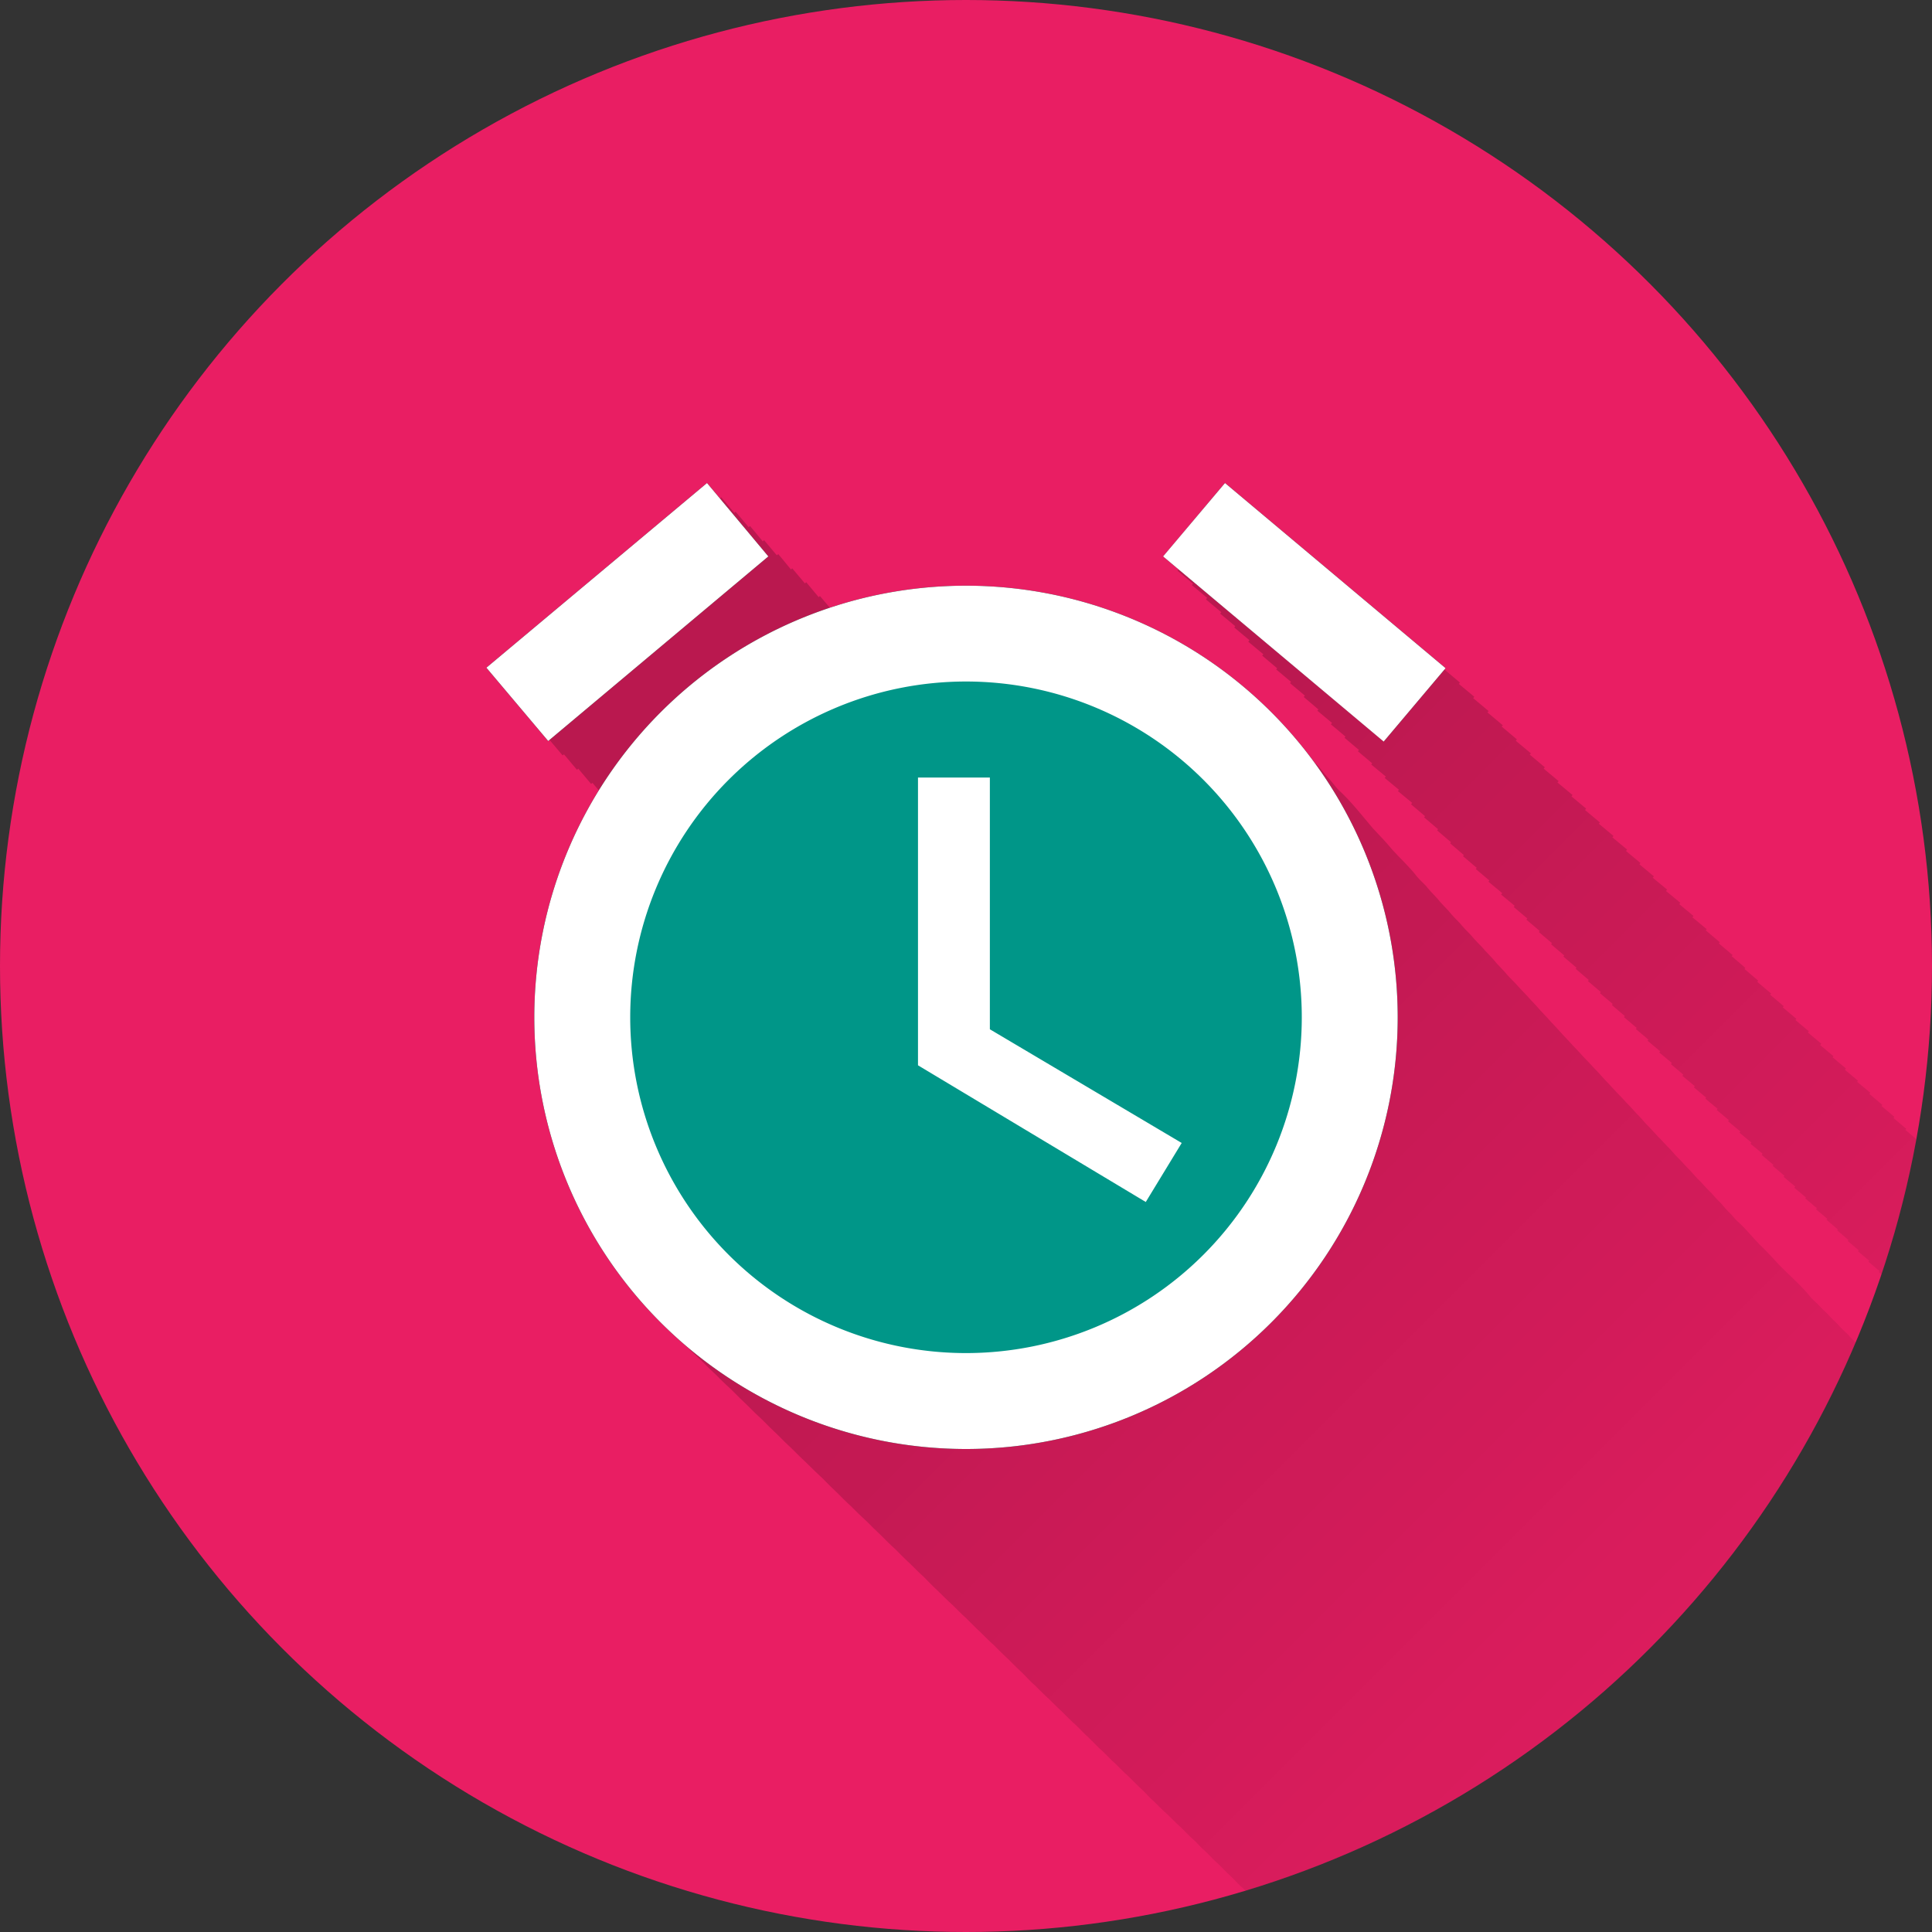<?xml version="1.0" encoding="UTF-8" standalone="no"?>
<!-- Created with Inkscape (http://www.inkscape.org/) -->

<svg
   xmlns:dc="http://purl.org/dc/elements/1.1/"
   xmlns:cc="http://creativecommons.org/ns#"
   xmlns:rdf="http://www.w3.org/1999/02/22-rdf-syntax-ns#"
   xmlns:svg="http://www.w3.org/2000/svg"
   xmlns="http://www.w3.org/2000/svg"
   xmlns:xlink="http://www.w3.org/1999/xlink"
   xmlns:sodipodi="http://sodipodi.sourceforge.net/DTD/sodipodi-0.dtd"
   xmlns:inkscape="http://www.inkscape.org/namespaces/inkscape"
   sodipodi:docname="Wecker2.svg"
   inkscape:version="0.91 r13725"
   version="1.1"
   id="svg2"
   viewBox="0 0 20 20"
   height="5.644mm"
   width="5.644mm"
   inkscape:export-filename="/home/juergen/Projekte/Android/Android_Studio/Baumann_Theme/theme/src/main/assets/icons/res/drawable-xxhdpi/a044.png"
   inkscape:export-xdpi="648"
   inkscape:export-ydpi="648">
  <rect x="0" y="0" width="20" height="20" fill="#333333" stroke="none"/>
  <sodipodi:namedview
     inkscape:snap-to-guides="false"
     inkscape:snap-grids="false"
     inkscape:window-maximized="1"
     inkscape:window-y="24"
     inkscape:window-x="0"
     inkscape:window-height="744"
     inkscape:window-width="1366"
     inkscape:guide-bbox="true"
     showguides="true"
     fit-margin-bottom="0"
     fit-margin-right="0"
     fit-margin-left="0"
     fit-margin-top="0"
     showgrid="false"
     inkscape:current-layer="layer2"
     inkscape:document-units="px"
     inkscape:cy="10.00362"
     inkscape:cx="0.35753026"
     inkscape:zoom="15.839192"
     inkscape:pageshadow="2"
     inkscape:pageopacity="0.0"
     borderopacity="1.0"
     bordercolor="#666666"
     pagecolor="#ffffff"
     id="base">
    <inkscape:grid
       id="grid4138"
       type="xygrid" />
    <sodipodi:guide
       id="guide4140"
       orientation="0,1"
       position="10,18" />
    <sodipodi:guide
       id="guide4142"
       orientation="0,1"
       position="10,2" />
    <sodipodi:guide
       id="guide4144"
       orientation="1,0"
       position="2,10" />
    <sodipodi:guide
       id="guide4148"
       orientation="-20,0"
       position="20,0" />
    <sodipodi:guide
       id="guide4150"
       orientation="0,-20"
       position="20,20" />
    <sodipodi:guide
       id="guide4152"
       orientation="20,0"
       position="0,20" />
    <sodipodi:guide
       id="guide4154"
       orientation="1,0"
       position="18,10" />
    <sodipodi:guide
       id="guide4156"
       orientation="-0.707,0.707"
       position="10,10" />
    <sodipodi:guide
       id="guide4158"
       orientation="0.707,0.707"
       position="10,10" />
    <sodipodi:guide
       id="guide4160"
       orientation="1,0"
       position="4,10" />
    <sodipodi:guide
       id="guide4162"
       orientation="1,0"
       position="16,10" />
    <sodipodi:guide
       id="guide4164"
       orientation="0,1"
       position="10,16" />
    <sodipodi:guide
       id="guide4166"
       orientation="0,1"
       position="10,4" />
    <sodipodi:guide
       id="guide4168"
       orientation="0,1"
       position="10,15" />
    <sodipodi:guide
       id="guide4170"
       orientation="0,1"
       position="10,5" />
    <sodipodi:guide
       id="guide4172"
       orientation="1,0"
       position="5,10" />
    <sodipodi:guide
       id="guide4174"
       orientation="1,0"
       position="15,10" />
  </sodipodi:namedview>
  <defs
     id="defs4">
    <linearGradient
       inkscape:collect="always"
       id="linearGradient6108">
      <stop
         style="stop-color:#000000;stop-opacity:1;"
         offset="0"
         id="stop6110" />
      <stop
         style="stop-color:#000000;stop-opacity:0;"
         offset="1"
         id="stop6112" />
    </linearGradient>
    <clipPath
       clipPathUnits="userSpaceOnUse"
       id="clipPath12478">
      <circle
         style="opacity:1;fill:#2196f3;fill-opacity:1;stroke:none;stroke-width:0.051;stroke-miterlimit:4;stroke-dasharray:none;stroke-opacity:1"
         id="circle12480"
         cx="10"
         cy="10"
         r="10" />
    </clipPath>
    <clipPath
       id="clipPath5790"
       clipPathUnits="userSpaceOnUse">
      <circle
         inkscape:export-ydpi="648"
         inkscape:export-xdpi="648"
         inkscape:export-filename="/home/juergen/path4136.png"
         style="opacity:1;fill:#2196f3;fill-opacity:1;stroke:none;stroke-width:0.051;stroke-miterlimit:4;stroke-dasharray:none;stroke-opacity:1"
         id="circle5792"
         cx="10"
         cy="10"
         r="10" />
    </clipPath>
    <clipPath
       clipPathUnits="userSpaceOnUse"
       id="clipPath5055">
      <circle
         inkscape:export-ydpi="648"
         inkscape:export-xdpi="648"
         inkscape:export-filename="/home/juergen/path4136.png"
         style="opacity:1;fill:#2196f3;fill-opacity:1;stroke:none;stroke-width:0.051;stroke-miterlimit:4;stroke-dasharray:none;stroke-opacity:1"
         id="circle5057"
         cx="10"
         cy="10"
         r="10" />
    </clipPath>
    <clipPath
       id="clipPath5119"
       clipPathUnits="userSpaceOnUse">
      <circle
         inkscape:export-ydpi="648"
         inkscape:export-xdpi="648"
         inkscape:export-filename="/home/juergen/Schreibtisch/path4136.png"
         style="opacity:1;fill:#2196f3;fill-opacity:1;stroke:none;stroke-width:0.051;stroke-miterlimit:4;stroke-dasharray:none;stroke-opacity:1"
         id="circle5121"
         cx="10"
         cy="10"
         r="10" />
    </clipPath>
    <clipPath
       clipPathUnits="userSpaceOnUse"
       id="clipPath6096">
      <circle
         inkscape:export-ydpi="648"
         inkscape:export-xdpi="648"
         inkscape:export-filename="/home/juergen/Schreibtisch/path4136.png"
         style="opacity:1;fill:#2196f3;fill-opacity:1;stroke:none;stroke-width:0.051;stroke-miterlimit:4;stroke-dasharray:none;stroke-opacity:1"
         id="circle6098"
         cx="10"
         cy="10"
         r="10" />
    </clipPath>
    <clipPath
       id="clipPath5070"
       clipPathUnits="userSpaceOnUse">
      <circle
         inkscape:export-ydpi="648"
         inkscape:export-xdpi="648"
         inkscape:export-filename="/home/juergen/Schreibtisch/path4136.png"
         style="opacity:1;fill:#2196f3;fill-opacity:1;stroke:none;stroke-width:0.051;stroke-miterlimit:4;stroke-dasharray:none;stroke-opacity:1"
         id="circle5072"
         cx="10"
         cy="10"
         r="10" />
    </clipPath>
    <linearGradient
       inkscape:collect="always"
       xlink:href="#linearGradient6108"
       id="linearGradient6114"
       x1="10"
       y1="10"
       x2="20"
       y2="20"
       gradientUnits="userSpaceOnUse" />
    <clipPath
       clipPathUnits="userSpaceOnUse"
       id="clipPath6119">
      <circle
         inkscape:export-ydpi="648"
         inkscape:export-xdpi="648"
         inkscape:export-filename="/home/juergen/Schreibtisch/path4136.png"
         style="display:inline;opacity:1;fill:#2196f3;fill-opacity:1;stroke:none;stroke-width:0.051;stroke-miterlimit:4;stroke-dasharray:none;stroke-opacity:1"
         id="circle6121"
         cx="10"
         cy="10"
         r="10" />
    </clipPath>
  </defs>
  <g
     style="display:inline"
     transform="translate(1058.143,-861.934)"
     id="layer1"
     inkscape:groupmode="layer"
     inkscape:label="Hintergrund">
    <circle
       r="10"
       cy="871.934"
       cx="-1048.143"
       id="path4136"
       style="opacity:1;fill:#e91e63;fill-opacity:1;stroke:none;stroke-width:0.051;stroke-miterlimit:4;stroke-dasharray:none;stroke-opacity:1"
       inkscape:export-filename="/home/juergen/Schreibtisch/path4136.png"
       inkscape:export-xdpi="648"
       inkscape:export-ydpi="648" />
  </g>
  <g
     inkscape:label="Icon"
     id="layer2"
     inkscape:groupmode="layer"
     style="display:inline;opacity:1">
    <path
       style="fill:none"
       inkscape:connector-curvature="0"
       id="path4"
       d="m 4,4.033 12,0 0,11.933 -12,0 z" />
    <path
       d="m 19,19.033 12,0 0,11.933 -12,0 z"
       id="path9754"
       inkscape:connector-curvature="0"
       style="fill:none" />
    <path
       inkscape:connector-curvature="0"
       d="m 10,14.007 a 3.476,3.476 0 0 1 -3.476,-3.476 3.476,3.476 0 0 1 3.476,-3.476 3.476,3.476 0 0 1 3.476,3.476 3.476,3.476 0 0 1 -3.476,3.476 m 0,-7.944 A 4.469,4.469 0 0 0 5.531,10.531 4.469,4.469 0 0 0 10,15 4.469,4.469 0 0 0 14.469,10.531 4.469,4.469 0 0 0 10,6.063 m 0.248,1.986 -0.745,0 0,2.979 2.358,1.415 0.372,-0.611 -1.986,-1.177 0,-2.607 M 7.954,5.76 7.319,5 5.035,6.912 5.675,7.671 7.954,5.76 M 14.965,6.917 12.681,5 12.041,5.76 14.325,7.676 14.965,6.917 Z"
       id="path5209"
       style="" />
    <path
       d="M 7.467 5.148 L 5.184 7.061 L 5.824 7.82 L 5.838 7.809 L 5.973 7.969 L 5.986 7.957 L 6.119 8.115 L 6.133 8.104 L 6.266 8.262 L 6.279 8.25 L 6.363 8.35 C 5.929 9.056 5.688 9.869 5.693 10.711 C 5.698 11.982 6.241 13.121 7.1 13.93 C 7.151 13.983 7.205 14.033 7.26 14.084 C 7.311 14.137 7.364 14.188 7.418 14.238 C 7.471 14.293 7.526 14.344 7.582 14.396 C 7.634 14.45 7.686 14.5 7.74 14.551 C 7.79 14.602 7.84 14.651 7.893 14.699 C 7.944 14.751 7.995 14.802 8.049 14.852 C 8.099 14.903 8.15 14.953 8.203 15.002 C 8.254 15.053 8.304 15.103 8.357 15.152 C 8.408 15.203 8.459 15.252 8.512 15.301 C 8.563 15.353 8.614 15.405 8.668 15.455 C 8.715 15.502 8.761 15.549 8.811 15.594 C 8.865 15.649 8.919 15.702 8.977 15.754 C 9.022 15.799 9.066 15.844 9.113 15.887 C 9.164 15.938 9.214 15.989 9.268 16.037 C 9.318 16.087 9.367 16.138 9.42 16.186 C 9.466 16.231 9.51 16.277 9.559 16.32 C 9.609 16.37 9.656 16.421 9.709 16.469 C 9.759 16.518 9.808 16.568 9.861 16.615 C 9.908 16.661 9.953 16.708 10.002 16.752 C 10.05 16.799 10.096 16.848 10.146 16.893 C 10.195 16.94 10.24 16.988 10.291 17.033 C 10.339 17.08 10.384 17.128 10.434 17.172 C 10.481 17.218 10.526 17.266 10.576 17.311 C 10.623 17.356 10.665 17.406 10.715 17.449 C 10.764 17.496 10.81 17.545 10.861 17.59 C 10.905 17.632 10.946 17.676 10.992 17.717 C 11.042 17.765 11.088 17.816 11.141 17.861 C 11.184 17.902 11.223 17.947 11.268 17.986 C 11.316 18.032 11.36 18.081 11.41 18.125 C 11.458 18.17 11.501 18.219 11.551 18.262 C 11.595 18.304 11.635 18.349 11.682 18.389 C 11.727 18.432 11.769 18.478 11.816 18.52 C 11.861 18.561 11.899 18.609 11.945 18.648 C 11.994 18.694 12.039 18.744 12.09 18.787 C 12.132 18.826 12.169 18.869 12.213 18.906 C 12.261 18.951 12.303 19.001 12.354 19.043 C 12.395 19.081 12.431 19.125 12.475 19.162 C 12.521 19.205 12.561 19.252 12.609 19.293 C 12.654 19.334 12.692 19.381 12.738 19.42 C 12.782 19.46 12.819 19.507 12.865 19.545 C 12.909 19.585 12.947 19.63 12.992 19.668 C 12.999 19.674 13.006 19.681 13.014 19.688 C 13.014 19.688 13.014 19.689 13.014 19.689 C 13.026 19.704 13.042 19.714 13.055 19.729 C 13.076 19.747 13.095 19.773 13.117 19.791 C 13.117 19.791 13.119 19.791 13.119 19.791 C 13.119 19.791 13.121 19.793 13.121 19.793 C 13.124 19.795 13.126 19.798 13.129 19.801 C 13.169 19.848 13.217 19.887 13.26 19.932 C 13.296 19.973 13.339 20.007 13.377 20.047 C 13.416 20.092 13.463 20.131 13.504 20.174 C 13.54 20.215 13.585 20.249 13.623 20.289 C 13.663 20.334 13.708 20.373 13.75 20.416 C 13.785 20.456 13.826 20.489 13.863 20.527 C 13.902 20.571 13.947 20.61 13.988 20.652 C 14.025 20.693 14.069 20.728 14.107 20.768 C 14.143 20.807 14.182 20.841 14.219 20.879 C 14.257 20.922 14.301 20.959 14.342 21 C 14.377 21.039 14.416 21.074 14.453 21.111 C 14.491 21.153 14.535 21.189 14.574 21.229 C 14.609 21.266 14.646 21.3 14.682 21.336 C 14.718 21.375 14.757 21.411 14.795 21.449 C 14.832 21.49 14.873 21.527 14.912 21.566 C 14.948 21.605 14.988 21.639 15.025 21.676 C 15.059 21.712 15.095 21.746 15.131 21.781 C 15.168 21.821 15.207 21.858 15.246 21.896 C 15.28 21.932 15.317 21.964 15.352 21.998 C 15.388 22.037 15.426 22.074 15.465 22.111 C 15.498 22.146 15.532 22.179 15.566 22.213 C 15.601 22.25 15.637 22.285 15.674 22.32 C 15.712 22.36 15.751 22.398 15.791 22.436 C 15.82 22.465 15.849 22.493 15.879 22.521 C 15.917 22.561 15.955 22.599 15.994 22.637 C 16.029 22.672 16.064 22.706 16.1 22.74 C 16.132 22.773 16.162 22.806 16.195 22.838 C 16.229 22.872 16.262 22.905 16.297 22.938 C 16.333 22.974 16.367 23.01 16.404 23.045 C 16.437 23.078 16.47 23.111 16.504 23.143 C 16.534 23.173 16.563 23.203 16.594 23.232 C 16.63 23.269 16.665 23.307 16.703 23.342 C 16.736 23.374 16.767 23.408 16.801 23.439 C 16.833 23.471 16.865 23.503 16.898 23.533 C 16.929 23.563 16.957 23.596 16.988 23.625 C 17.022 23.658 17.055 23.693 17.09 23.725 C 17.12 23.753 17.147 23.785 17.178 23.812 C 17.21 23.844 17.24 23.878 17.273 23.908 C 17.305 23.938 17.333 23.971 17.365 24 C 17.397 24.031 17.426 24.064 17.459 24.094 C 17.492 24.125 17.521 24.159 17.555 24.189 C 17.584 24.217 17.61 24.248 17.641 24.275 C 17.673 24.306 17.702 24.339 17.736 24.369 C 17.748 24.382 17.761 24.394 17.773 24.406 C 17.805 24.442 17.84 24.475 17.873 24.51 C 17.875 24.512 17.877 24.515 17.879 24.518 C 17.903 24.543 17.929 24.565 17.953 24.59 C 17.98 24.621 18.011 24.648 18.039 24.678 C 18.065 24.707 18.094 24.733 18.121 24.762 C 18.149 24.792 18.18 24.82 18.209 24.85 C 18.232 24.875 18.256 24.897 18.279 24.922 C 18.309 24.955 18.342 24.985 18.373 25.018 C 18.397 25.043 18.423 25.067 18.447 25.092 C 18.472 25.119 18.499 25.145 18.525 25.172 C 18.551 25.199 18.577 25.225 18.604 25.252 C 18.629 25.279 18.655 25.305 18.682 25.332 C 18.706 25.359 18.732 25.384 18.758 25.41 C 18.785 25.439 18.812 25.466 18.84 25.494 C 18.86 25.516 18.881 25.536 18.902 25.557 C 18.931 25.587 18.959 25.617 18.988 25.646 C 19.011 25.67 19.034 25.692 19.057 25.715 C 19.081 25.74 19.104 25.765 19.129 25.789 C 19.153 25.814 19.176 25.839 19.201 25.863 C 19.227 25.889 19.251 25.916 19.277 25.941 C 19.299 25.963 19.32 25.986 19.342 26.008 C 19.365 26.031 19.388 26.055 19.412 26.078 C 19.435 26.101 19.457 26.126 19.48 26.148 C 19.506 26.174 19.529 26.2 19.555 26.225 C 19.575 26.244 19.593 26.266 19.613 26.285 C 19.637 26.308 19.658 26.333 19.682 26.355 C 19.704 26.378 19.725 26.402 19.748 26.424 C 19.772 26.447 19.794 26.473 19.818 26.496 C 19.828 26.507 19.838 26.517 19.848 26.527 C 19.865 26.547 19.887 26.566 19.904 26.586 C 19.925 26.61 19.949 26.632 19.971 26.656 C 19.973 26.659 19.974 26.662 19.977 26.664 C 19.988 26.677 20.002 26.688 20.014 26.701 C 20.035 26.725 20.057 26.748 20.078 26.771 C 20.098 26.794 20.12 26.814 20.141 26.836 C 20.157 26.854 20.173 26.871 20.189 26.889 C 20.21 26.911 20.231 26.933 20.252 26.955 C 20.266 26.971 20.282 26.985 20.297 27 C 20.315 27.02 20.333 27.039 20.352 27.059 C 20.369 27.077 20.385 27.097 20.402 27.115 C 20.419 27.134 20.436 27.152 20.453 27.17 C 20.472 27.191 20.492 27.21 20.512 27.23 C 20.526 27.246 20.54 27.26 20.555 27.275 C 20.574 27.296 20.592 27.316 20.611 27.336 C 20.625 27.35 20.637 27.365 20.65 27.379 C 20.668 27.398 20.687 27.417 20.705 27.436 C 20.721 27.452 20.736 27.47 20.752 27.486 C 20.765 27.5 20.778 27.514 20.791 27.527 C 20.804 27.541 20.817 27.555 20.83 27.568 C 20.832 27.571 20.834 27.574 20.836 27.576 C 20.854 27.594 20.871 27.613 20.889 27.631 C 20.894 27.636 20.899 27.643 20.904 27.648 C 20.906 27.651 20.908 27.654 20.91 27.656 C 20.912 27.659 20.916 27.66 20.918 27.662 C 20.922 27.666 20.924 27.67 20.928 27.674 C 20.932 27.678 20.938 27.681 20.941 27.686 C 20.945 27.689 20.946 27.694 20.949 27.697 C 20.954 27.703 20.96 27.707 20.965 27.713 C 20.973 27.721 20.978 27.732 20.986 27.74 C 20.992 27.747 21 27.753 21.006 27.76 C 21.012 27.767 21.017 27.774 21.023 27.781 C 21.029 27.788 21.037 27.792 21.043 27.799 C 21.049 27.805 21.053 27.814 21.059 27.82 C 21.064 27.827 21.071 27.832 21.076 27.838 C 21.082 27.845 21.087 27.853 21.094 27.859 C 21.099 27.865 21.106 27.869 21.111 27.875 C 21.118 27.882 21.122 27.891 21.129 27.898 C 21.133 27.904 21.14 27.907 21.145 27.912 C 21.151 27.919 21.155 27.928 21.162 27.936 C 21.165 27.938 21.167 27.941 21.17 27.943 C 21.178 27.953 21.185 27.964 21.193 27.973 C 21.199 27.979 21.207 27.984 21.213 27.99 C 21.218 27.996 21.221 28.002 21.227 28.008 C 21.231 28.012 21.236 28.015 21.24 28.02 C 21.247 28.027 21.251 28.036 21.258 28.043 C 21.261 28.047 21.266 28.049 21.27 28.053 C 21.276 28.06 21.28 28.069 21.287 28.076 C 21.291 28.08 21.295 28.082 21.299 28.086 C 21.306 28.093 21.31 28.102 21.316 28.109 C 21.321 28.114 21.327 28.118 21.332 28.123 C 21.337 28.128 21.341 28.135 21.346 28.141 C 21.349 28.144 21.353 28.145 21.355 28.148 C 21.362 28.156 21.366 28.165 21.373 28.172 C 21.377 28.176 21.383 28.179 21.387 28.184 C 21.392 28.189 21.395 28.196 21.4 28.201 C 21.403 28.204 21.406 28.205 21.408 28.207 C 21.415 28.214 21.419 28.223 21.426 28.23 C 21.43 28.235 21.435 28.238 21.439 28.242 C 21.445 28.248 21.448 28.254 21.453 28.26 C 21.455 28.261 21.457 28.262 21.459 28.264 C 21.466 28.271 21.47 28.28 21.477 28.287 C 21.48 28.29 21.483 28.294 21.486 28.297 C 21.491 28.302 21.495 28.308 21.5 28.312 C 21.503 28.316 21.507 28.317 21.51 28.32 C 21.515 28.326 21.518 28.333 21.523 28.338 C 21.525 28.339 21.526 28.34 21.527 28.342 C 21.534 28.348 21.538 28.357 21.545 28.363 C 21.547 28.366 21.55 28.368 21.553 28.371 C 21.558 28.376 21.562 28.382 21.566 28.387 C 21.569 28.389 21.572 28.392 21.574 28.395 C 21.579 28.4 21.583 28.405 21.588 28.41 C 21.59 28.413 21.593 28.414 21.596 28.416 C 21.6 28.421 21.603 28.427 21.607 28.432 C 21.61 28.434 21.613 28.435 21.615 28.438 C 21.62 28.442 21.622 28.448 21.627 28.453 C 21.629 28.455 21.631 28.455 21.633 28.457 C 21.637 28.462 21.64 28.468 21.645 28.473 C 21.646 28.474 21.649 28.476 21.65 28.477 C 21.655 28.481 21.658 28.488 21.662 28.492 C 21.668 28.498 21.672 28.506 21.678 28.512 C 21.681 28.515 21.685 28.517 21.688 28.52 C 21.69 28.523 21.692 28.526 21.695 28.529 C 21.695 28.529 21.697 28.531 21.697 28.531 C 21.701 28.536 21.705 28.541 21.709 28.545 C 21.709 28.545 21.711 28.547 21.711 28.547 C 21.715 28.551 21.718 28.556 21.723 28.561 C 21.723 28.561 21.725 28.562 21.725 28.562 C 21.729 28.567 21.732 28.572 21.736 28.576 C 21.739 28.578 21.742 28.58 21.744 28.582 C 21.746 28.584 21.748 28.588 21.75 28.59 C 21.75 28.59 21.752 28.592 21.752 28.592 C 21.756 28.595 21.758 28.6 21.762 28.604 C 21.765 28.607 21.768 28.612 21.771 28.615 C 21.775 28.619 21.778 28.623 21.781 28.627 C 21.782 28.628 21.786 28.63 21.787 28.631 C 21.789 28.633 21.789 28.635 21.791 28.637 C 21.794 28.64 21.796 28.644 21.799 28.646 C 21.8 28.648 21.801 28.649 21.803 28.65 C 21.804 28.652 21.805 28.653 21.807 28.654 C 21.808 28.656 21.809 28.657 21.811 28.658 C 21.812 28.66 21.813 28.661 21.814 28.662 C 21.817 28.664 21.818 28.668 21.82 28.67 C 21.82 28.67 21.822 28.672 21.822 28.672 C 21.823 28.672 21.824 28.672 21.824 28.672 C 21.824 28.672 21.824 28.674 21.824 28.674 C 21.824 28.674 21.826 28.676 21.826 28.676 C 21.826 28.676 21.828 28.678 21.828 28.678 C 21.828 28.678 21.83 28.68 21.83 28.68 C 21.83 28.68 21.832 28.682 21.832 28.682 C 21.832 28.682 21.834 28.684 21.834 28.684 C 21.834 28.684 21.836 28.686 21.836 28.686 C 21.838 28.687 21.838 28.69 21.84 28.691 C 22.037 28.889 22.255 29.065 22.486 29.223 C 22.486 29.223 22.488 29.225 22.488 29.225 C 22.488 29.225 22.49 29.227 22.49 29.227 C 22.492 29.228 22.493 29.229 22.494 29.23 C 22.494 29.23 22.496 29.232 22.496 29.232 C 22.497 29.233 22.498 29.232 22.498 29.232 C 22.498 29.232 22.5 29.234 22.5 29.234 C 22.501 29.235 22.501 29.236 22.502 29.236 C 22.921 29.519 23.397 29.717 23.9 29.846 C 23.968 29.863 24.029 29.894 24.098 29.908 C 24.098 29.908 24.099 29.908 24.1 29.908 C 24.129 29.914 24.16 29.913 24.189 29.918 C 24.453 29.966 24.722 30 25 30 C 25.308 30 25.608 29.967 25.898 29.908 C 25.899 29.908 25.9 29.908 25.9 29.908 C 26.482 29.789 27.021 29.557 27.496 29.236 C 27.497 29.236 27.498 29.237 27.498 29.236 C 28.449 28.594 29.139 27.595 29.377 26.432 C 29.377 26.431 29.377 26.43 29.377 26.43 C 29.436 26.139 29.469 25.839 29.469 25.531 C 29.469 25.254 29.435 24.984 29.387 24.721 C 29.381 24.691 29.383 24.659 29.377 24.629 C 29.363 24.56 29.332 24.499 29.314 24.432 C 29.213 24.032 29.056 23.659 28.855 23.311 C 28.803 23.22 28.764 23.12 28.705 23.033 C 28.704 23.032 28.704 23.03 28.703 23.029 C 28.571 22.833 28.413 22.657 28.252 22.484 C 28.219 22.449 28.195 22.405 28.16 22.371 C 28.16 22.371 28.159 22.371 28.158 22.371 C 28.158 22.371 28.157 22.371 28.156 22.371 C 28.156 22.371 28.156 22.369 28.156 22.369 C 28.156 22.369 28.155 22.369 28.154 22.369 C 28.154 22.369 28.154 22.367 28.154 22.367 C 28.154 22.367 28.152 22.365 28.152 22.365 C 28.152 22.365 28.15 22.363 28.15 22.363 C 28.15 22.363 28.149 22.364 28.148 22.363 C 28.148 22.363 28.148 22.361 28.148 22.361 C 28.148 22.361 28.146 22.359 28.146 22.359 C 28.145 22.358 28.144 22.358 28.143 22.357 C 28.143 22.357 28.141 22.355 28.141 22.355 C 28.141 22.355 28.139 22.354 28.139 22.354 C 28.138 22.353 28.136 22.353 28.135 22.352 C 28.135 22.352 28.135 22.35 28.135 22.35 C 28.135 22.35 28.133 22.348 28.133 22.348 C 28.129 22.343 28.123 22.34 28.119 22.336 C 28.117 22.334 28.113 22.332 28.111 22.33 C 28.111 22.33 28.109 22.328 28.109 22.328 C 28.109 22.327 28.108 22.327 28.107 22.326 C 28.106 22.325 28.105 22.324 28.104 22.322 C 28.101 22.319 28.097 22.317 28.094 22.314 C 28.094 22.314 28.092 22.312 28.092 22.312 C 28.091 22.311 28.089 22.312 28.088 22.311 C 28.088 22.311 28.086 22.309 28.086 22.309 C 28.085 22.308 28.085 22.306 28.084 22.305 C 28.077 22.298 28.069 22.294 28.062 22.287 C 28.059 22.283 28.054 22.281 28.051 22.277 C 28.046 22.273 28.041 22.27 28.037 22.266 C 28.033 22.261 28.028 22.258 28.023 22.254 C 28.019 22.25 28.014 22.246 28.01 22.242 C 28.006 22.238 28 22.235 27.996 22.23 C 27.992 22.226 27.985 22.221 27.98 22.217 C 27.976 22.213 27.969 22.207 27.965 22.203 C 27.96 22.198 27.954 22.194 27.949 22.189 C 27.949 22.189 27.947 22.188 27.947 22.188 C 27.943 22.183 27.936 22.178 27.932 22.174 C 27.928 22.17 27.921 22.167 27.918 22.164 C 27.918 22.164 27.916 22.162 27.916 22.162 C 27.915 22.161 27.913 22.159 27.912 22.158 C 27.908 22.154 27.904 22.15 27.9 22.146 C 27.899 22.145 27.897 22.146 27.896 22.145 C 27.896 22.145 27.895 22.143 27.895 22.143 C 27.889 22.137 27.882 22.134 27.877 22.129 C 27.877 22.129 27.877 22.127 27.877 22.127 C 27.877 22.127 27.875 22.125 27.875 22.125 C 27.873 22.123 27.869 22.121 27.867 22.119 C 27.866 22.118 27.862 22.116 27.861 22.115 C 27.861 22.115 27.859 22.113 27.859 22.113 C 27.859 22.113 27.857 22.111 27.857 22.111 C 27.856 22.11 27.856 22.108 27.855 22.107 C 27.849 22.101 27.84 22.096 27.834 22.09 C 27.828 22.083 27.819 22.079 27.812 22.072 C 27.811 22.07 27.809 22.068 27.807 22.066 C 27.802 22.062 27.796 22.058 27.791 22.053 C 27.784 22.045 27.775 22.04 27.768 22.033 C 27.763 22.029 27.758 22.026 27.754 22.021 C 27.753 22.02 27.751 22.019 27.75 22.018 C 27.75 22.018 27.748 22.016 27.748 22.016 C 27.747 22.014 27.745 22.013 27.744 22.012 C 27.737 22.004 27.728 22 27.721 21.992 C 27.713 21.984 27.703 21.979 27.695 21.971 C 27.693 21.968 27.69 21.965 27.688 21.963 C 27.686 21.962 27.685 21.96 27.684 21.959 C 27.681 21.957 27.676 21.953 27.674 21.951 C 27.674 21.951 27.672 21.949 27.672 21.949 C 27.672 21.949 27.67 21.947 27.67 21.947 C 27.663 21.94 27.652 21.933 27.645 21.926 C 27.636 21.917 27.626 21.911 27.617 21.902 C 27.614 21.899 27.61 21.898 27.607 21.895 C 27.607 21.895 27.605 21.895 27.605 21.895 C 27.605 21.895 27.604 21.893 27.604 21.893 C 27.604 21.893 27.602 21.891 27.602 21.891 C 27.6 21.889 27.597 21.886 27.596 21.885 C 27.594 21.883 27.592 21.881 27.59 21.879 C 27.59 21.879 27.588 21.877 27.588 21.877 C 27.588 21.877 27.586 21.875 27.586 21.875 C 27.585 21.874 27.583 21.874 27.582 21.873 C 27.581 21.872 27.579 21.87 27.578 21.869 C 27.578 21.869 27.576 21.867 27.576 21.867 C 27.576 21.867 27.574 21.865 27.574 21.865 C 27.574 21.865 27.572 21.863 27.572 21.863 C 27.571 21.862 27.57 21.861 27.568 21.859 C 27.568 21.859 27.566 21.857 27.566 21.857 C 27.565 21.856 27.564 21.855 27.562 21.854 C 27.471 21.755 27.36 21.677 27.26 21.588 C 27.247 21.576 27.234 21.564 27.221 21.553 C 27.217 21.549 27.213 21.545 27.209 21.541 C 27.121 21.46 27.036 21.376 26.941 21.303 C 26.919 21.284 26.9 21.262 26.877 21.244 C 26.871 21.239 26.865 21.233 26.859 21.229 C 26.848 21.219 26.838 21.209 26.826 21.199 C 26.824 21.198 26.823 21.195 26.82 21.193 C 26.82 21.193 26.818 21.191 26.818 21.191 C 26.817 21.19 26.816 21.19 26.814 21.189 C 26.802 21.179 26.792 21.166 26.779 21.156 C 26.769 21.148 26.76 21.139 26.75 21.131 C 26.739 21.122 26.73 21.11 26.719 21.102 C 26.708 21.092 26.699 21.081 26.688 21.072 C 26.688 21.072 26.686 21.07 26.686 21.07 C 26.663 21.052 26.644 21.029 26.621 21.012 C 26.621 21.012 26.619 21.01 26.619 21.01 C 26.607 21.001 26.598 20.989 26.586 20.98 C 26.58 20.976 26.576 20.969 26.57 20.965 C 26.564 20.96 26.559 20.952 26.553 20.947 C 26.552 20.946 26.55 20.946 26.549 20.945 C 26.537 20.936 26.528 20.923 26.516 20.914 C 26.494 20.897 26.477 20.874 26.455 20.857 C 26.438 20.844 26.424 20.826 26.406 20.812 C 26.391 20.8 26.379 20.785 26.363 20.773 C 26.351 20.764 26.342 20.752 26.33 20.742 C 26.316 20.731 26.305 20.716 26.291 20.705 C 26.289 20.704 26.287 20.703 26.285 20.701 C 26.271 20.69 26.259 20.675 26.244 20.664 C 26.232 20.654 26.22 20.641 26.207 20.631 C 26.193 20.619 26.18 20.601 26.166 20.59 C 26.15 20.576 26.136 20.56 26.119 20.547 C 26.106 20.536 26.094 20.523 26.08 20.512 C 26.063 20.498 26.049 20.481 26.031 20.467 C 26.018 20.456 26.008 20.442 25.994 20.432 C 25.976 20.417 25.962 20.398 25.943 20.383 C 25.927 20.369 25.913 20.355 25.896 20.342 C 25.882 20.33 25.87 20.315 25.855 20.303 C 25.836 20.286 25.819 20.268 25.799 20.252 C 25.785 20.24 25.774 20.226 25.76 20.215 C 25.741 20.199 25.726 20.181 25.707 20.166 C 25.69 20.152 25.675 20.135 25.658 20.121 C 25.642 20.108 25.629 20.091 25.613 20.078 C 25.594 20.061 25.576 20.044 25.557 20.027 C 25.539 20.012 25.524 19.995 25.506 19.98 C 25.486 19.963 25.469 19.944 25.449 19.928 C 25.435 19.915 25.421 19.901 25.406 19.889 C 25.387 19.871 25.369 19.853 25.35 19.836 C 25.331 19.819 25.314 19.802 25.295 19.785 C 25.275 19.767 25.255 19.748 25.234 19.73 C 25.219 19.717 25.205 19.701 25.189 19.688 C 25.169 19.669 25.15 19.649 25.129 19.631 C 25.11 19.613 25.092 19.595 25.072 19.578 C 25.053 19.56 25.033 19.543 25.014 19.525 C 24.994 19.507 24.977 19.488 24.957 19.471 C 24.938 19.453 24.918 19.436 24.898 19.418 C 24.877 19.398 24.856 19.377 24.834 19.357 C 24.815 19.34 24.796 19.324 24.777 19.307 C 24.757 19.287 24.737 19.269 24.717 19.25 C 24.695 19.23 24.674 19.209 24.652 19.189 C 24.633 19.171 24.613 19.155 24.594 19.137 C 24.573 19.117 24.552 19.098 24.531 19.078 C 24.509 19.056 24.486 19.035 24.463 19.014 C 24.443 18.995 24.422 18.978 24.402 18.959 C 24.381 18.938 24.359 18.919 24.338 18.898 C 24.317 18.878 24.295 18.858 24.273 18.838 C 24.252 18.816 24.229 18.797 24.207 18.775 C 24.185 18.753 24.16 18.733 24.137 18.711 C 24.115 18.689 24.091 18.67 24.068 18.648 C 24.046 18.626 24.022 18.606 24 18.584 C 23.981 18.564 23.959 18.549 23.939 18.529 C 23.915 18.503 23.887 18.481 23.861 18.455 C 23.839 18.432 23.814 18.413 23.791 18.391 C 23.768 18.367 23.742 18.348 23.719 18.324 C 23.698 18.302 23.674 18.284 23.652 18.262 C 23.628 18.236 23.601 18.215 23.576 18.189 C 23.555 18.167 23.529 18.149 23.508 18.127 C 23.484 18.1 23.455 18.079 23.43 18.053 C 23.409 18.03 23.383 18.011 23.361 17.988 C 23.337 17.961 23.305 17.937 23.279 17.91 C 23.257 17.885 23.228 17.866 23.205 17.842 C 23.183 17.816 23.154 17.796 23.131 17.771 C 23.108 17.746 23.078 17.727 23.055 17.701 C 23.032 17.675 23.002 17.656 22.979 17.631 C 22.937 17.583 22.883 17.546 22.84 17.5 C 22.789 17.453 22.742 17.402 22.689 17.357 C 22.676 17.344 22.662 17.332 22.648 17.318 C 22.644 17.314 22.64 17.309 22.635 17.305 C 22.585 17.256 22.537 17.205 22.484 17.158 C 22.379 17.053 22.281 16.939 22.164 16.846 C 22.139 16.824 22.12 16.796 22.094 16.775 C 22.064 16.749 22.041 16.717 22.01 16.691 C 21.983 16.668 21.963 16.64 21.936 16.617 C 21.907 16.592 21.883 16.563 21.854 16.539 C 21.825 16.514 21.803 16.483 21.773 16.459 C 21.745 16.434 21.722 16.404 21.693 16.379 C 21.665 16.353 21.641 16.322 21.611 16.297 C 21.583 16.271 21.559 16.24 21.529 16.215 C 21.5 16.188 21.475 16.159 21.445 16.133 C 21.416 16.106 21.391 16.075 21.361 16.049 C 21.332 16.022 21.307 15.991 21.277 15.965 C 21.248 15.937 21.221 15.908 21.191 15.881 C 21.162 15.853 21.136 15.822 21.105 15.795 C 21.076 15.767 21.05 15.736 21.02 15.709 C 20.988 15.679 20.96 15.647 20.928 15.617 C 20.9 15.59 20.873 15.562 20.844 15.535 C 20.816 15.507 20.789 15.478 20.76 15.451 C 20.727 15.418 20.694 15.386 20.66 15.354 C 20.632 15.325 20.605 15.295 20.576 15.268 C 20.546 15.237 20.515 15.208 20.484 15.178 C 20.454 15.146 20.424 15.116 20.393 15.086 C 20.363 15.054 20.332 15.025 20.301 14.994 C 20.27 14.961 20.237 14.93 20.205 14.898 C 20.178 14.869 20.149 14.843 20.121 14.814 C 20.089 14.78 20.055 14.748 20.021 14.715 C 19.991 14.682 19.959 14.653 19.928 14.621 C 19.896 14.586 19.861 14.555 19.828 14.521 C 19.801 14.491 19.771 14.463 19.742 14.434 C 19.711 14.398 19.675 14.368 19.643 14.334 C 19.611 14.298 19.574 14.266 19.541 14.23 C 19.512 14.197 19.476 14.169 19.445 14.137 C 19.415 14.102 19.379 14.073 19.348 14.039 C 19.317 14.004 19.281 13.974 19.25 13.939 C 19.219 13.903 19.182 13.873 19.15 13.838 C 19.12 13.801 19.081 13.772 19.049 13.736 C 19.019 13.7 18.979 13.668 18.947 13.633 C 18.918 13.597 18.879 13.568 18.848 13.533 C 18.818 13.497 18.779 13.469 18.748 13.434 C 18.654 13.315 18.537 13.215 18.43 13.107 C 18.358 13.03 18.288 12.951 18.211 12.879 C 18.134 12.801 18.069 12.714 17.986 12.643 C 17.951 12.61 17.923 12.569 17.887 12.537 C 17.851 12.503 17.824 12.461 17.787 12.428 C 17.751 12.393 17.721 12.352 17.684 12.318 C 17.645 12.281 17.614 12.239 17.574 12.203 C 17.541 12.17 17.513 12.132 17.479 12.1 C 17.441 12.062 17.408 12.021 17.369 11.984 C 17.331 11.946 17.299 11.904 17.26 11.867 C 17.225 11.832 17.194 11.794 17.158 11.76 C 17.122 11.722 17.089 11.683 17.051 11.646 C 17.014 11.608 16.982 11.566 16.943 11.529 C 16.907 11.491 16.874 11.451 16.836 11.414 C 16.8 11.375 16.765 11.336 16.727 11.299 C 16.691 11.261 16.658 11.222 16.621 11.186 C 16.582 11.143 16.545 11.1 16.504 11.059 C 16.469 11.02 16.433 10.983 16.396 10.945 C 16.36 10.905 16.323 10.865 16.285 10.826 C 16.25 10.787 16.214 10.749 16.178 10.711 C 16.14 10.667 16.1 10.626 16.061 10.584 C 16.025 10.542 15.987 10.503 15.949 10.463 C 15.914 10.422 15.877 10.383 15.84 10.344 C 15.802 10.299 15.76 10.26 15.721 10.217 C 15.685 10.174 15.643 10.136 15.605 10.094 C 15.57 10.051 15.531 10.014 15.494 9.973 C 15.456 9.925 15.412 9.883 15.371 9.838 C 15.337 9.796 15.297 9.761 15.262 9.721 C 15.225 9.674 15.18 9.635 15.141 9.59 C 15.106 9.546 15.064 9.509 15.027 9.467 C 14.992 9.421 14.948 9.382 14.91 9.338 C 14.872 9.289 14.825 9.247 14.785 9.199 C 14.751 9.154 14.704 9.118 14.668 9.074 C 14.592 8.974 14.497 8.889 14.412 8.795 C 14.35 8.719 14.281 8.648 14.213 8.576 C 14.097 8.44 13.989 8.298 13.855 8.176 C 13.814 8.135 13.785 8.085 13.742 8.045 C 13.701 8.002 13.67 7.951 13.627 7.91 L 13.621 7.908 C 13.581 7.867 13.552 7.817 13.51 7.777 L 13.508 7.777 C 13.467 7.735 13.437 7.684 13.395 7.643 L 13.387 7.639 C 13.347 7.597 13.318 7.548 13.277 7.508 L 10.148 6.211 C 9.668 6.211 9.203 6.31 8.756 6.459 L 8.633 6.312 L 8.619 6.324 L 8.488 6.17 L 8.475 6.182 L 8.346 6.027 L 8.332 6.039 L 8.201 5.883 L 8.188 5.895 L 8.057 5.736 L 8.041 5.748 L 7.91 5.592 L 7.896 5.604 L 7.764 5.445 L 7.75 5.457 L 7.615 5.297 L 7.602 5.309 L 7.467 5.148 z M 12.83 5.148 L 12.189 5.908 L 12.35 6.043 L 12.338 6.057 L 12.496 6.189 L 12.484 6.205 L 12.643 6.338 L 12.631 6.352 L 12.787 6.482 L 12.777 6.496 L 12.934 6.627 L 12.922 6.643 L 13.078 6.773 L 13.066 6.787 L 13.221 6.918 L 13.211 6.93 L 13.365 7.059 L 13.354 7.072 L 13.508 7.201 L 13.496 7.215 L 13.648 7.344 L 13.637 7.357 L 13.789 7.484 L 13.777 7.498 L 13.928 7.625 L 13.918 7.637 L 14.068 7.764 L 14.057 7.777 L 14.205 7.902 L 14.195 7.914 L 14.346 8.039 L 14.334 8.053 L 14.482 8.176 L 14.471 8.189 L 14.619 8.312 L 14.607 8.326 L 14.752 8.449 L 14.742 8.461 L 14.887 8.584 L 14.877 8.596 L 15.021 8.719 L 15.012 8.73 L 15.154 8.852 L 15.145 8.863 L 15.287 8.984 L 15.277 8.996 L 15.418 9.115 L 15.408 9.127 L 15.551 9.246 L 15.539 9.26 L 15.68 9.377 L 15.67 9.389 L 15.811 9.508 L 15.801 9.52 L 15.939 9.637 L 15.93 9.648 L 16.066 9.764 L 16.057 9.775 L 16.193 9.891 L 16.184 9.902 L 16.32 10.018 L 16.311 10.029 L 16.447 10.145 L 16.438 10.156 L 16.572 10.27 L 16.562 10.281 L 16.695 10.393 L 16.686 10.404 L 16.82 10.518 L 16.811 10.529 L 16.943 10.641 L 16.934 10.652 L 17.064 10.762 L 17.055 10.773 L 17.186 10.883 L 17.176 10.895 L 17.307 11.004 L 17.297 11.016 L 17.426 11.125 L 17.416 11.137 L 17.545 11.244 L 17.535 11.256 L 17.662 11.363 L 17.654 11.373 L 17.781 11.479 L 17.771 11.49 L 17.898 11.596 L 17.889 11.607 L 18.016 11.713 L 18.006 11.725 L 18.131 11.828 L 18.121 11.84 L 18.246 11.943 L 18.236 11.955 L 18.359 12.059 L 18.35 12.068 L 18.473 12.172 L 18.463 12.182 L 18.584 12.283 L 18.574 12.295 L 18.695 12.396 L 18.688 12.406 L 18.809 12.508 L 18.799 12.518 L 18.916 12.617 L 18.908 12.627 L 19.025 12.727 L 19.018 12.736 L 19.135 12.836 L 19.127 12.846 L 19.242 12.943 L 19.234 12.953 L 19.35 13.051 L 19.342 13.061 L 19.457 13.158 L 19.449 13.168 L 19.562 13.264 L 19.555 13.273 L 19.668 13.369 L 19.66 13.379 L 19.771 13.473 L 19.764 13.482 L 19.875 13.576 L 19.867 13.586 L 19.979 13.68 L 19.971 13.689 L 20.08 13.781 L 20.072 13.791 L 20.182 13.883 L 20.174 13.893 L 20.281 13.982 L 20.273 13.992 L 20.383 14.084 L 20.375 14.094 L 20.48 14.182 L 20.473 14.191 L 20.58 14.281 L 20.572 14.291 L 20.678 14.379 L 20.67 14.389 L 20.773 14.475 L 20.766 14.484 L 20.869 14.572 L 20.861 14.582 L 20.963 14.668 L 20.957 14.676 L 21.061 14.762 L 21.053 14.771 L 21.154 14.855 L 21.146 14.865 L 21.248 14.949 L 21.24 14.959 L 21.34 15.043 L 21.332 15.051 L 21.432 15.135 L 21.424 15.143 L 21.521 15.225 L 21.514 15.234 L 21.611 15.316 L 21.605 15.324 L 21.701 15.404 L 21.693 15.414 L 21.789 15.494 L 21.783 15.502 L 21.879 15.582 L 21.871 15.59 L 21.967 15.67 L 21.959 15.678 L 22.051 15.756 L 22.045 15.764 L 22.137 15.842 L 22.131 15.85 L 22.221 15.926 L 22.215 15.934 L 22.307 16.012 L 22.301 16.02 L 22.389 16.094 L 22.383 16.102 L 22.473 16.178 L 22.467 16.186 L 22.555 16.26 L 22.549 16.268 L 22.635 16.34 L 22.629 16.348 L 22.717 16.422 L 22.711 16.43 L 22.797 16.502 L 22.789 16.51 L 22.875 16.582 L 22.869 16.588 L 22.953 16.658 L 22.947 16.666 L 23.031 16.736 L 23.025 16.744 L 23.107 16.812 L 23.102 16.82 L 23.184 16.889 L 23.178 16.896 L 23.26 16.965 L 23.254 16.973 L 23.334 17.039 L 23.328 17.047 L 23.408 17.113 L 23.402 17.121 L 23.48 17.188 L 23.475 17.193 L 23.553 17.26 L 23.547 17.266 L 23.625 17.332 L 23.619 17.338 L 23.695 17.402 L 23.689 17.408 L 23.766 17.473 L 23.76 17.479 L 23.836 17.543 L 23.83 17.549 L 23.904 17.611 L 23.898 17.617 L 23.973 17.68 L 23.967 17.686 L 24.039 17.746 L 24.033 17.752 L 24.105 17.812 L 24.1 17.818 L 24.172 17.879 L 24.166 17.885 L 24.236 17.943 L 24.23 17.949 L 24.301 18.008 L 24.295 18.014 L 24.363 18.07 L 24.357 18.078 L 24.426 18.135 L 24.422 18.141 L 24.486 18.195 L 24.482 18.201 L 24.551 18.258 L 24.545 18.264 L 24.609 18.318 L 24.605 18.324 L 24.668 18.377 L 24.664 18.383 L 24.729 18.438 L 24.723 18.443 L 24.785 18.496 L 24.781 18.5 L 24.844 18.553 L 24.84 18.559 L 24.9 18.609 L 24.896 18.615 L 24.957 18.666 L 24.953 18.672 L 25.012 18.721 L 25.008 18.727 L 25.066 18.775 L 25.062 18.781 L 25.121 18.83 L 25.115 18.836 L 25.174 18.885 L 25.17 18.889 L 25.225 18.936 L 25.221 18.939 L 25.277 18.986 L 25.273 18.992 L 25.328 19.039 L 25.324 19.043 L 25.379 19.09 L 25.375 19.094 L 25.428 19.139 L 25.424 19.143 L 25.477 19.188 L 25.473 19.191 L 25.523 19.234 L 25.52 19.238 L 25.57 19.281 L 25.566 19.285 L 25.617 19.328 L 25.613 19.332 L 25.662 19.373 L 25.658 19.379 L 25.707 19.42 L 25.703 19.424 L 25.75 19.463 L 25.748 19.467 L 25.795 19.506 L 25.791 19.51 L 25.838 19.549 L 25.834 19.553 L 25.881 19.592 L 25.877 19.596 L 25.922 19.633 L 25.918 19.637 L 25.963 19.674 L 25.959 19.678 L 26.002 19.713 L 25.998 19.717 L 26.041 19.752 L 26.037 19.756 L 26.078 19.791 L 26.074 19.795 L 26.115 19.83 L 26.113 19.832 L 26.152 19.865 L 26.148 19.869 L 26.188 19.902 L 26.186 19.904 L 26.223 19.936 L 26.221 19.939 L 26.258 19.971 L 26.256 19.975 L 26.291 20.004 L 26.289 20.008 L 26.324 20.037 L 26.322 20.041 L 26.355 20.068 L 26.354 20.072 L 26.389 20.102 L 26.387 20.105 L 26.418 20.133 L 26.416 20.135 L 26.449 20.162 L 26.447 20.166 L 26.479 20.193 L 26.477 20.195 L 26.506 20.221 L 26.504 20.223 L 26.535 20.25 L 26.533 20.252 L 26.562 20.275 L 26.559 20.279 L 26.588 20.303 L 26.586 20.305 L 26.613 20.328 L 26.611 20.33 L 26.639 20.354 L 26.637 20.355 L 26.662 20.377 L 26.66 20.379 L 26.686 20.4 L 26.684 20.402 L 26.709 20.424 L 26.707 20.426 L 26.73 20.445 L 26.729 20.447 L 26.752 20.467 L 26.75 20.469 L 26.771 20.486 L 26.77 20.488 L 26.791 20.506 L 26.789 20.508 L 26.811 20.525 L 26.809 20.527 L 26.828 20.543 L 26.826 20.545 L 26.846 20.561 L 26.844 20.562 L 26.863 20.578 L 26.861 20.58 L 26.879 20.594 L 26.877 20.596 L 26.895 20.609 L 26.893 20.611 L 26.908 20.623 L 26.906 20.625 L 26.922 20.637 L 26.92 20.639 L 26.936 20.65 L 26.934 20.652 L 26.945 20.662 L 26.945 20.664 L 26.957 20.674 L 26.957 20.676 L 26.969 20.686 L 26.969 20.688 L 26.988 20.705 L 26.986 20.707 L 27.004 20.723 L 27.012 20.729 L 27.01 20.73 L 27.023 20.742 L 27.031 20.75 L 27.035 20.754 L 27.037 20.756 L 27.039 20.758 L 27.041 20.76 L 29.314 22.666 L 29.318 22.67 L 29.322 22.674 L 29.324 22.676 L 29.965 21.916 L 29.963 21.916 L 29.961 21.914 L 29.959 21.91 L 29.957 21.908 L 29.955 21.908 L 29.951 21.902 L 29.947 21.898 L 29.941 21.893 L 29.936 21.887 L 29.928 21.879 L 29.92 21.871 L 29.912 21.863 L 29.902 21.854 L 29.893 21.844 L 29.881 21.834 L 29.869 21.824 L 29.871 21.822 L 29.855 21.811 L 29.857 21.809 L 29.846 21.799 L 29.846 21.797 L 29.83 21.785 L 29.832 21.783 L 29.814 21.77 L 29.816 21.768 L 29.799 21.754 L 29.801 21.752 L 29.783 21.738 L 29.785 21.736 L 29.768 21.723 L 29.77 21.721 L 29.75 21.705 L 29.752 21.703 L 29.73 21.686 L 29.732 21.684 L 29.713 21.668 L 29.715 21.666 L 29.693 21.648 L 29.695 21.646 L 29.672 21.627 L 29.674 21.625 L 29.65 21.605 L 29.652 21.604 L 29.629 21.584 L 29.631 21.582 L 29.607 21.562 L 29.609 21.561 L 29.584 21.539 L 29.586 21.537 L 29.559 21.514 L 29.561 21.512 L 29.533 21.49 L 29.535 21.488 L 29.506 21.465 L 29.51 21.461 L 29.482 21.438 L 29.484 21.436 L 29.455 21.41 L 29.457 21.408 L 29.428 21.383 L 29.43 21.381 L 29.398 21.354 L 29.4 21.352 L 29.369 21.324 L 29.371 21.322 L 29.34 21.295 L 29.342 21.293 L 29.309 21.266 L 29.311 21.262 L 29.277 21.234 L 29.279 21.23 L 29.244 21.201 L 29.246 21.197 L 29.211 21.168 L 29.213 21.164 L 29.178 21.135 L 29.18 21.131 L 29.143 21.1 L 29.145 21.096 L 29.107 21.064 L 29.109 21.061 L 29.072 21.029 L 29.074 21.025 L 29.033 20.992 L 29.037 20.988 L 28.996 20.955 L 29 20.951 L 28.957 20.916 L 28.961 20.912 L 28.918 20.877 L 28.922 20.873 L 28.879 20.838 L 28.883 20.834 L 28.838 20.797 L 28.842 20.793 L 28.797 20.756 L 28.801 20.752 L 28.756 20.715 L 28.76 20.711 L 28.713 20.672 L 28.717 20.668 L 28.67 20.629 L 28.672 20.625 L 28.625 20.586 L 28.629 20.58 L 28.58 20.539 L 28.584 20.535 L 28.535 20.494 L 28.537 20.49 L 28.488 20.449 L 28.492 20.443 L 28.441 20.4 L 28.445 20.396 L 28.393 20.352 L 28.396 20.348 L 28.344 20.303 L 28.348 20.299 L 28.295 20.254 L 28.299 20.25 L 28.244 20.203 L 28.248 20.199 L 28.193 20.152 L 28.197 20.148 L 28.143 20.102 L 28.146 20.098 L 28.09 20.051 L 28.094 20.045 L 28.037 19.998 L 28.041 19.992 L 27.982 19.943 L 27.986 19.938 L 27.928 19.889 L 27.932 19.883 L 27.873 19.834 L 27.877 19.828 L 27.816 19.777 L 27.82 19.771 L 27.76 19.721 L 27.764 19.715 L 27.703 19.664 L 27.707 19.658 L 27.645 19.605 L 27.648 19.6 L 27.586 19.547 L 27.59 19.541 L 27.525 19.486 L 27.529 19.48 L 27.465 19.426 L 27.469 19.42 L 27.404 19.365 L 27.408 19.359 L 27.34 19.303 L 27.346 19.297 L 27.277 19.24 L 27.283 19.234 L 27.213 19.176 L 27.219 19.17 L 27.148 19.111 L 27.154 19.105 L 27.084 19.047 L 27.09 19.041 L 27.02 18.982 L 27.023 18.977 L 26.951 18.916 L 26.957 18.91 L 26.885 18.85 L 26.891 18.842 L 26.816 18.779 L 26.822 18.773 L 26.748 18.711 L 26.754 18.705 L 26.68 18.643 L 26.686 18.637 L 26.609 18.572 L 26.615 18.566 L 26.537 18.5 L 26.543 18.494 L 26.467 18.43 L 26.473 18.424 L 26.395 18.357 L 26.4 18.352 L 26.32 18.285 L 26.326 18.277 L 26.246 18.211 L 26.252 18.203 L 26.172 18.137 L 26.178 18.129 L 26.096 18.061 L 26.102 18.055 L 26.02 17.986 L 26.025 17.979 L 25.941 17.908 L 25.949 17.9 L 25.865 17.83 L 25.871 17.824 L 25.785 17.752 L 25.793 17.744 L 25.709 17.674 L 25.715 17.666 L 25.629 17.594 L 25.635 17.586 L 25.549 17.514 L 25.555 17.506 L 25.467 17.432 L 25.473 17.424 L 25.385 17.35 L 25.391 17.342 L 25.303 17.268 L 25.309 17.26 L 25.219 17.184 L 25.225 17.176 L 25.135 17.1 L 25.141 17.092 L 25.047 17.014 L 25.055 17.006 L 24.963 16.928 L 24.969 16.92 L 24.877 16.842 L 24.883 16.834 L 24.787 16.754 L 24.795 16.746 L 24.699 16.666 L 24.707 16.658 L 24.611 16.578 L 24.619 16.57 L 24.521 16.488 L 24.529 16.48 L 24.432 16.398 L 24.439 16.391 L 24.34 16.307 L 24.348 16.299 L 24.248 16.215 L 24.256 16.207 L 24.156 16.123 L 24.164 16.115 L 24.062 16.031 L 24.07 16.021 L 23.969 15.938 L 23.977 15.928 L 23.875 15.844 L 23.883 15.834 L 23.779 15.748 L 23.787 15.738 L 23.684 15.652 L 23.691 15.643 L 23.586 15.555 L 23.594 15.545 L 23.488 15.457 L 23.496 15.447 L 23.391 15.359 L 23.398 15.35 L 23.291 15.26 L 23.299 15.25 L 23.191 15.16 L 23.199 15.15 L 23.09 15.059 L 23.098 15.049 L 22.988 14.957 L 22.996 14.947 L 22.887 14.855 L 22.895 14.846 L 22.783 14.752 L 22.791 14.742 L 22.68 14.648 L 22.688 14.639 L 22.576 14.545 L 22.584 14.535 L 22.471 14.439 L 22.479 14.43 L 22.365 14.334 L 22.373 14.324 L 22.258 14.227 L 22.266 14.217 L 22.15 14.121 L 22.158 14.111 L 22.041 14.014 L 22.051 14.002 L 21.934 13.904 L 21.941 13.895 L 21.822 13.795 L 21.832 13.783 L 21.715 13.684 L 21.723 13.674 L 21.602 13.572 L 21.611 13.562 L 21.49 13.461 L 21.5 13.451 L 21.377 13.348 L 21.387 13.338 L 21.264 13.234 L 21.273 13.225 L 21.15 13.121 L 21.16 13.111 L 21.035 13.008 L 21.045 12.996 L 20.92 12.893 L 20.93 12.881 L 20.805 12.777 L 20.814 12.766 L 20.688 12.66 L 20.697 12.648 L 20.57 12.541 L 20.578 12.531 L 20.451 12.424 L 20.461 12.412 L 20.332 12.305 L 20.342 12.293 L 20.211 12.184 L 20.221 12.172 L 20.092 12.064 L 20.102 12.053 L 19.969 11.941 L 19.979 11.932 L 19.848 11.82 L 19.857 11.809 L 19.725 11.697 L 19.734 11.686 L 19.602 11.574 L 19.611 11.562 L 19.477 11.449 L 19.486 11.438 L 19.352 11.324 L 19.361 11.312 L 19.225 11.199 L 19.234 11.188 L 19.098 11.074 L 19.109 11.061 L 18.971 10.945 L 18.98 10.934 L 18.842 10.818 L 18.854 10.805 L 18.715 10.688 L 18.725 10.676 L 18.586 10.559 L 18.596 10.547 L 18.455 10.428 L 18.465 10.416 L 18.324 10.297 L 18.334 10.285 L 18.191 10.164 L 18.201 10.152 L 18.059 10.031 L 18.068 10.02 L 17.926 9.898 L 17.936 9.887 L 17.793 9.766 L 17.803 9.754 L 17.658 9.631 L 17.668 9.619 L 17.52 9.496 L 17.531 9.482 L 17.383 9.359 L 17.395 9.346 L 17.246 9.223 L 17.258 9.209 L 17.109 9.086 L 17.121 9.072 L 16.971 8.947 L 16.982 8.934 L 16.832 8.809 L 16.844 8.795 L 16.691 8.668 L 16.703 8.654 L 16.551 8.527 L 16.562 8.514 L 16.408 8.385 L 16.42 8.371 L 16.268 8.244 L 16.279 8.23 L 16.123 8.1 L 16.135 8.086 L 15.98 7.957 L 15.992 7.943 L 15.836 7.812 L 15.848 7.799 L 15.691 7.668 L 15.703 7.654 L 15.545 7.521 L 15.557 7.508 L 15.398 7.375 L 15.41 7.361 L 15.25 7.227 L 15.262 7.213 L 15.102 7.08 L 15.113 7.066 L 12.83 5.148 z "
       id="path5266"
       style="fill-opacity:1;fill:url(#linearGradient6114);opacity:0.2"
       clip-path="url(#clipPath6119)" />
    <ellipse
       style="display:inline;opacity:1;fill:#009688;fill-opacity:1;stroke:none;stroke-width:1.25;stroke-linecap:round;stroke-linejoin:round;stroke-miterlimit:4;stroke-dasharray:none;stroke-opacity:1"
       id="path4176"
       cx="10.07"
       cy="10.498"
       rx="4.009"
       ry="4.198" />
    <path
       style="fill:#ffffff"
       id="path5218"
       d="m 10,14.007 a 3.476,3.476 0 0 1 -3.476,-3.476 3.476,3.476 0 0 1 3.476,-3.476 3.476,3.476 0 0 1 3.476,3.476 3.476,3.476 0 0 1 -3.476,3.476 m 0,-7.944 A 4.469,4.469 0 0 0 5.531,10.531 4.469,4.469 0 0 0 10,15 4.469,4.469 0 0 0 14.469,10.531 4.469,4.469 0 0 0 10,6.063 m 0.248,1.986 -0.745,0 0,2.979 2.358,1.415 0.372,-0.611 -1.986,-1.177 0,-2.607 M 7.954,5.76 7.319,5 5.035,6.912 5.675,7.671 7.954,5.76 m 7.011,1.157 -2.284,-1.917 -0.641,0.76 2.284,1.917 0.641,-0.76 z"
       inkscape:connector-curvature="0" />
  </g>
</svg>
